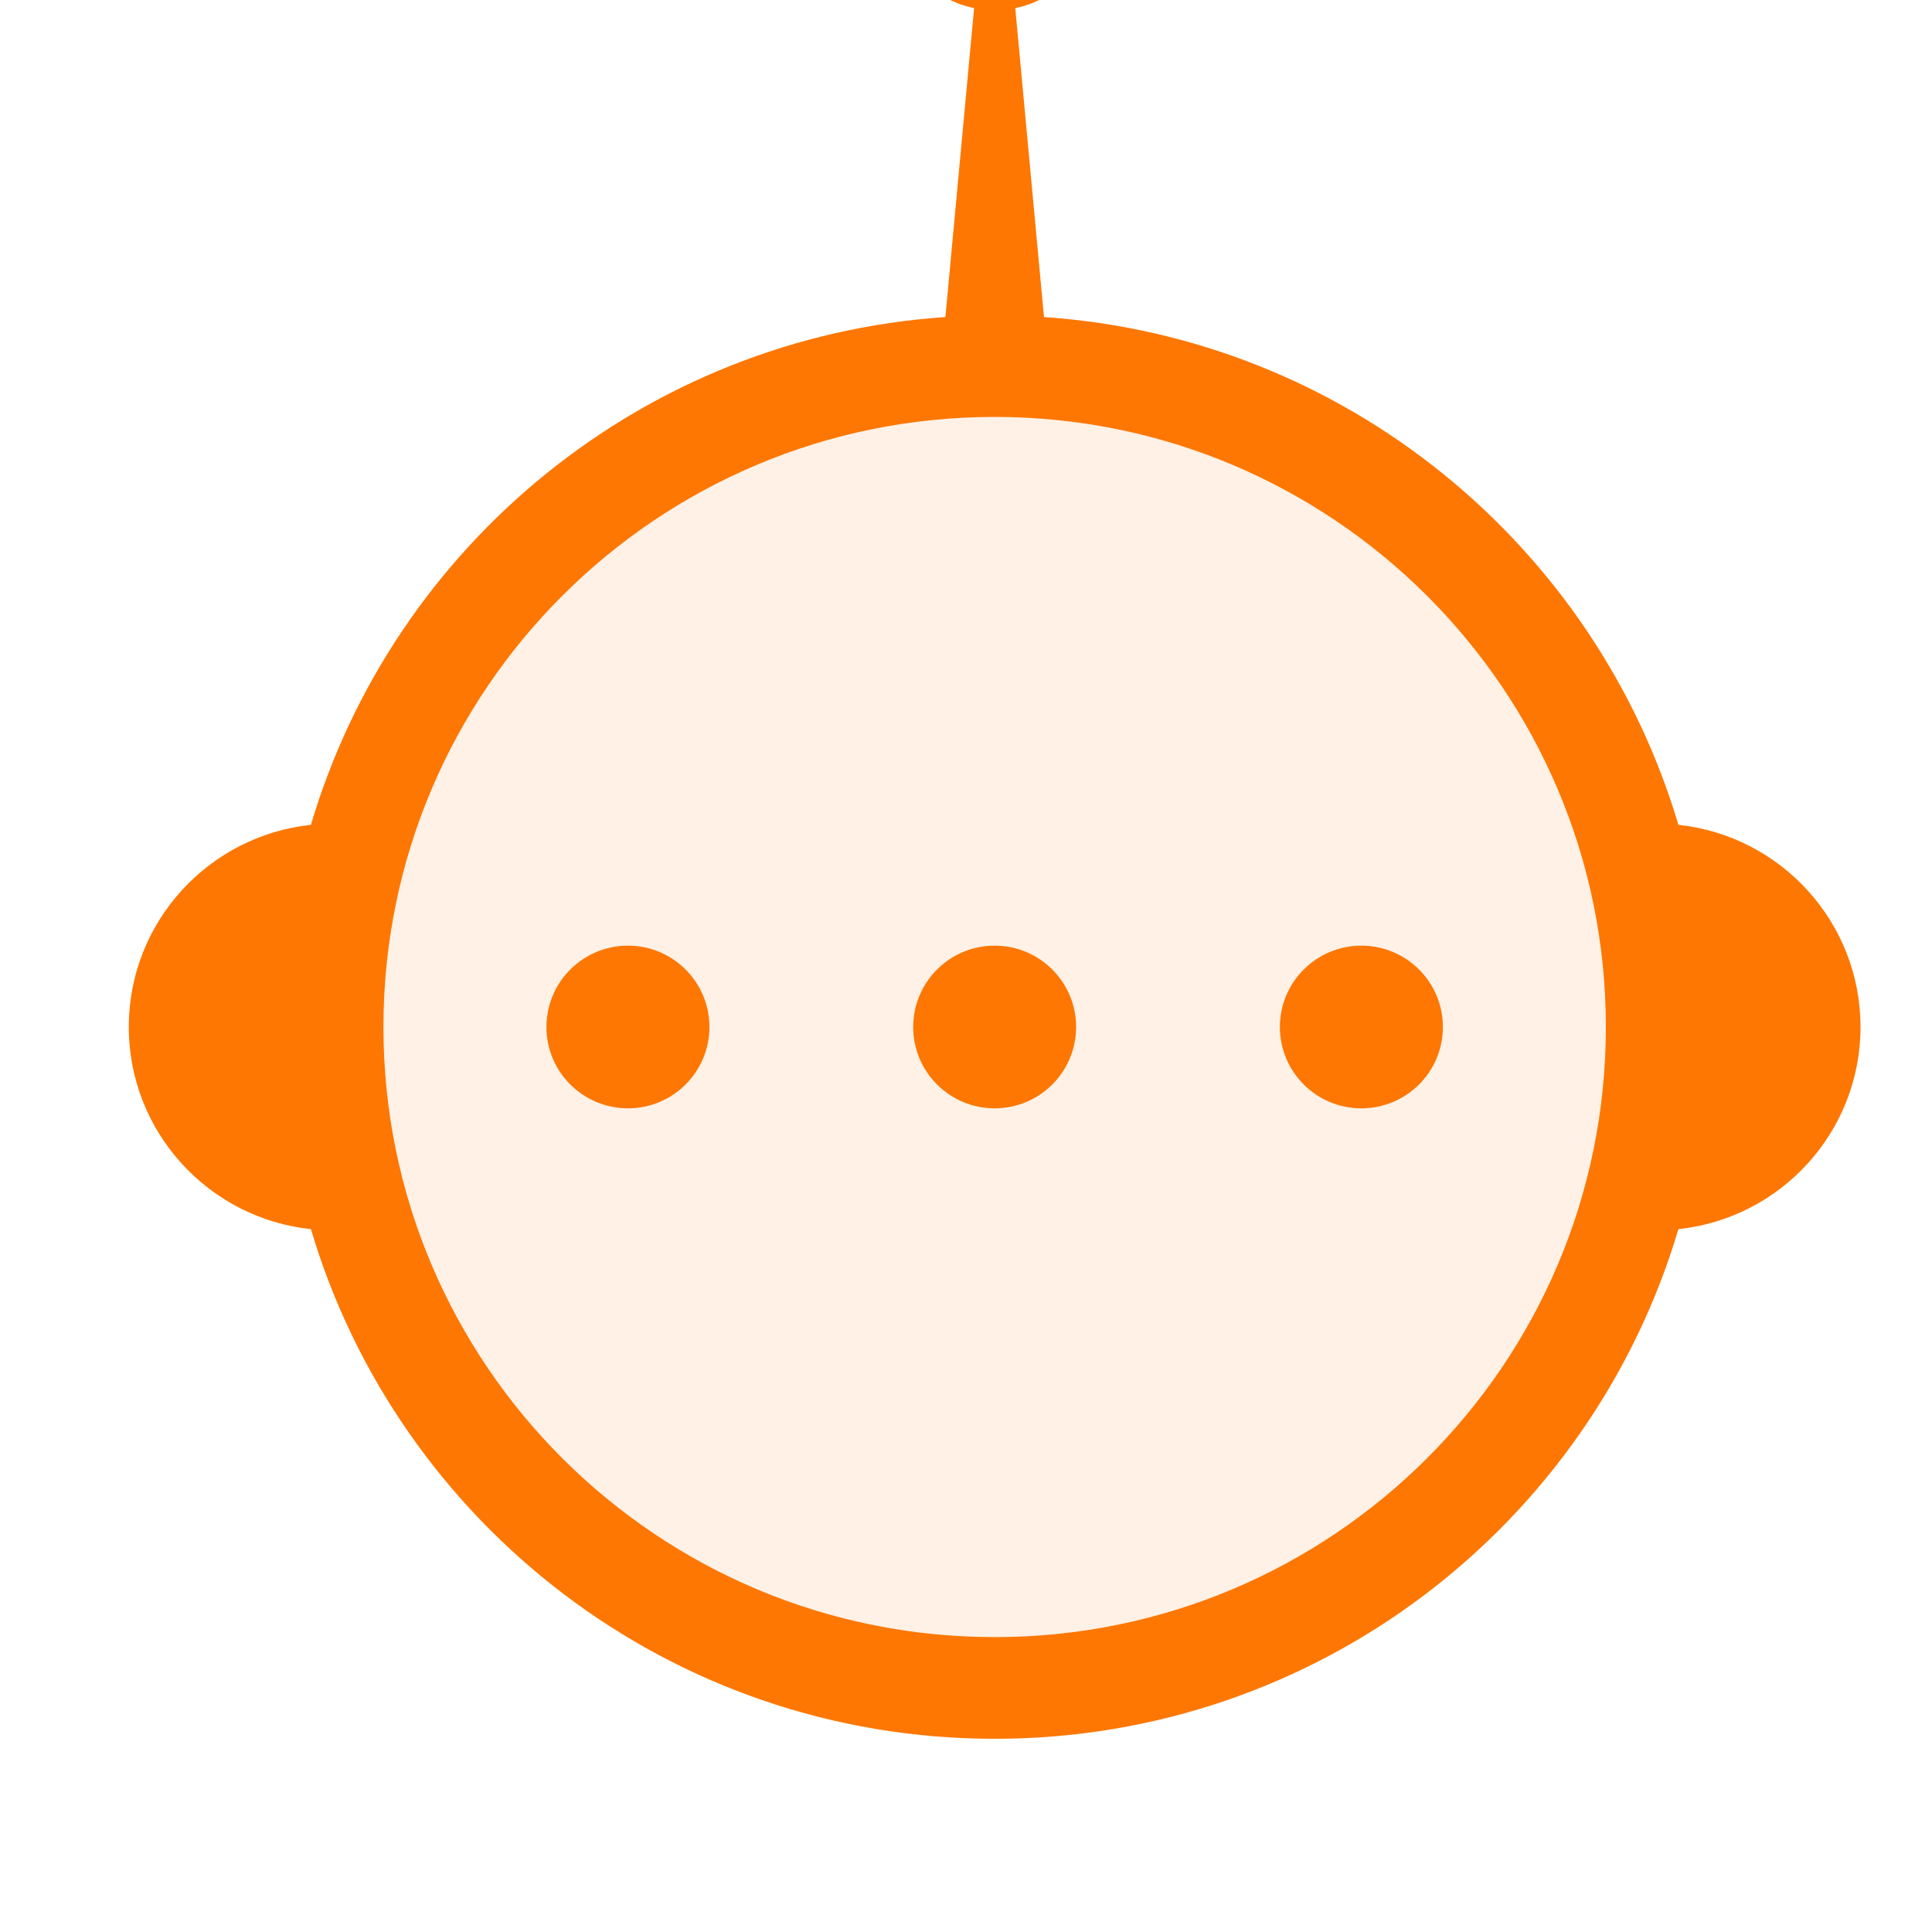 <svg xmlns="http://www.w3.org/2000/svg" width="30" height="30" viewBox="0 3 30 30" fill="none">
    <circle cx="15.5" cy="19" r="10" fill="#FD7702" fill-opacity="0.1"/>
    <path d="M26.062 15.808C24.774 11.47 20.893 8.242 16.211 7.923L15.765 3.126C16.486 2.978 17.027 2.343 17.027 1.579C17.027 0.707 16.318 0 15.445 0C14.572 0 13.863 0.707 13.863 1.579C13.863 2.343 14.404 2.978 15.126 3.126L14.68 7.923C9.994 8.242 6.113 11.466 4.828 15.808C3.24 15.976 2 17.318 2 18.947C2 20.577 3.24 21.919 4.828 22.086C6.185 26.662 10.421 30 15.445 30C20.469 30 24.705 26.662 26.062 22.086C27.65 21.919 28.89 20.577 28.89 18.947C28.89 17.318 27.65 15.976 26.062 15.808ZM15.445 28.421C10.203 28.421 5.954 24.18 5.954 18.947C5.954 13.715 10.203 9.474 15.445 9.474C20.687 9.474 24.936 13.715 24.936 18.947C24.936 24.18 20.687 28.421 15.445 28.421ZM22.405 18.947C22.405 19.645 21.839 20.21 21.139 20.21C20.44 20.21 19.874 19.645 19.874 18.947C19.874 18.25 20.44 17.684 21.139 17.684C21.839 17.684 22.405 18.25 22.405 18.947ZM11.016 18.947C11.016 19.645 10.45 20.21 9.751 20.21C9.052 20.21 8.485 19.645 8.485 18.947C8.485 18.25 9.052 17.684 9.751 17.684C10.45 17.684 11.016 18.25 11.016 18.947ZM16.71 18.947C16.71 19.645 16.144 20.21 15.445 20.21C14.746 20.21 14.18 19.645 14.18 18.947C14.18 18.25 14.746 17.684 15.445 17.684C16.144 17.684 16.71 18.25 16.71 18.947Z" fill="#FD7702"/>
  </svg>